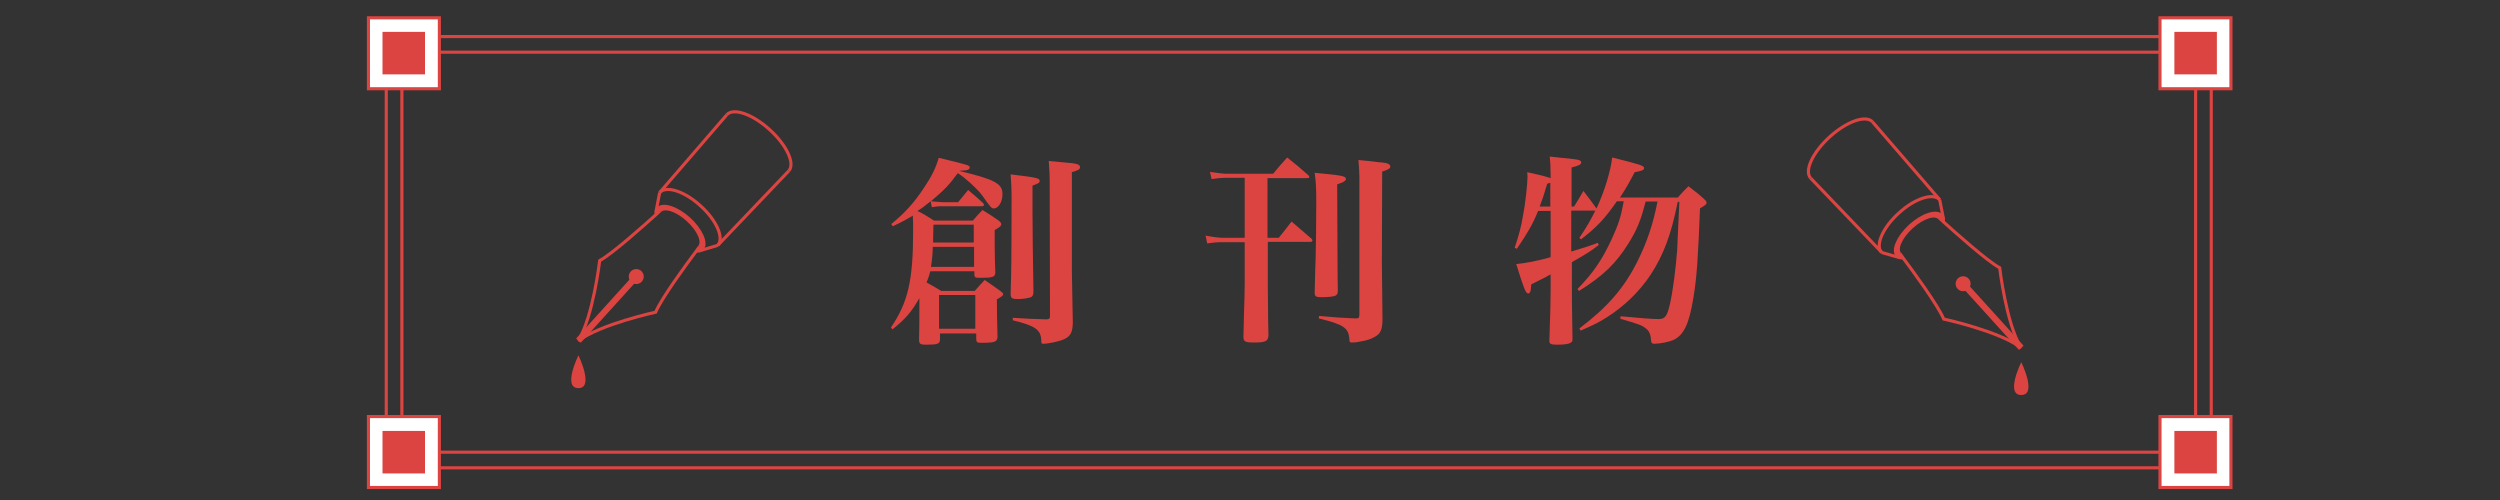 <?xml version="1.0" encoding="utf-8"?>
<!-- Generator: Adobe Illustrator 17.1.0, SVG Export Plug-In . SVG Version: 6.00 Build 0)  -->
<!DOCTYPE svg PUBLIC "-//W3C//DTD SVG 1.1 Tiny//EN" "http://www.w3.org/Graphics/SVG/1.1/DTD/svg11-tiny.dtd">
<svg version="1.1" baseProfile="tiny" id="圖層_1"
	 xmlns="http://www.w3.org/2000/svg" xmlns:xlink="http://www.w3.org/1999/xlink" x="0px" y="0px" viewBox="0 0 800 160"
	 xml:space="preserve">
<rect x="0" y="0" width="800" height="160" fill="#333333" stroke="none"/>
<g>
	<path fill="#DB4441" d="M307,54.7c11.2,2.7,13.8,4,13.8,7.4c0,2.5-1.3,4.6-2.8,4.6c-0.7,0-1-0.3-3.8-4.3c-1.7-2.2-5.2-5.4-7.7-7
		c-2.9,3.9-4,5.1-8.6,9c0.8,0.1,0.8,0.1,3.6,0.3h5.1c1.4-1.7,1.9-2.3,3.2-3.9c2.2,1.8,2.8,2.4,4.8,4.2c0.2,0.3,0.3,0.5,0.3,0.5
		c0,0.3-0.3,0.5-0.6,0.5h-12.7c-1.7,0-2.1,0.1-3.4,0.3l-0.4-1.9c-1.8,1.5-2.9,2.3-4.2,3.1c2,1,2.8,1.5,5.3,3.1h12.4
		c1.3-1.5,1.7-2,3.1-3.4c2.3,1.4,3,1.9,5.2,3.4c0.6,0.5,0.8,0.8,0.8,1.2c0,0.5-0.5,0.9-2.1,1.8c0,2.1,0,3.6,0,4.7
		c0,3.5,0.1,5.2,0.2,9c-0.1,1.4-0.9,1.6-5.1,1.6c-1.3,0-1.6-0.2-1.6-1v-1.1h-14.1c-0.4,1.5-0.6,2.1-1.2,3.6c1.4,0.7,2.3,1.3,4.7,2.7
		h10.7c1.4-1.6,1.8-2,3.2-3.5c2.2,1.5,2.9,2,5,3.5c0.6,0.5,0.9,0.7,0.9,1c0,0.5-0.3,0.7-2,1.7c0,5,0.1,6.6,0.2,12
		c-0.1,1.6-0.8,1.9-5.2,1.9c-1.3,0-1.6-0.2-1.6-1.2v-1.8h-11.6v2c-0.1,1.4-0.8,1.6-4.7,1.6c-1.6,0-2-0.3-2-1.6
		c0.1-4.6,0.1-6.2,0.1-9.7v-3.6c-2.5,4.4-4.4,6.6-8.6,10l-0.5-0.6c5.5-8.1,7.1-15.1,7.1-30.9c0-2,0-3-0.1-4.9
		c-2,1.2-3.2,1.9-6.4,3.4l-0.5-0.7c4.4-3.6,7.3-6.8,10.4-11.5c2.5-3.7,3.8-6.3,4.8-9.7c9.9,2.4,9.9,2.4,9.9,3.1c0,0.7-0.9,1-2.8,1
		L307,54.7z M298.5,79c-0.1,3.2-0.3,4.5-0.6,6.4h13.8V79H298.5z M311.6,77.6v-5.7h-12.9c-0.1,3.1-0.1,4.9-0.1,5.7H311.6z
		 M300.5,105.2h11.6V94.4h-11.6V105.2z M332.7,57.9c0,0.6-0.4,0.8-2.3,1.5c0,3.4,0,6.6,0,8.3c0,7.2,0.1,11,0.3,25.5
		c0,0.1,0,0.3,0,0.3c0,0.8-0.3,1.4-0.8,1.6c-0.8,0.3-2.5,0.6-4.2,0.6c-1.9,0-2.3-0.3-2.3-1.7c0.2-5.9,0.3-11.6,0.3-31.4
		c0-1.9-0.1-4.3-0.3-6.8C331.8,56.8,332.7,57,332.7,57.9z M335.9,57.7c0-2.2-0.1-3.5-0.3-6.2c2.3,0.2,4,0.4,5.2,0.5
		c3.9,0.3,4.8,0.6,4.8,1.5c0,0.7-0.6,1-2.6,1.6v31.6l0.3,16.6c-0.1,3.1-0.7,4.3-2.9,5.3c-1.6,0.7-5,1.4-6.6,1.4
		c-0.5,0-0.6-0.1-0.6-1.1c-0.1-3.4-2-4.7-9.1-6.4v-0.8c5.1,0.3,6.7,0.4,10.8,0.5c0.9-0.1,1.1-0.3,1.1-0.9L335.9,57.7z"/>
	<path fill="#DB4441" d="M405.6,76.1h3.6c1.8-2.2,2.3-2.9,4.1-5.2c2.7,2.3,3.6,3.1,6.4,5.5c0.1,0.2,0.3,0.4,0.3,0.5
		c0,0.3-0.3,0.5-0.6,0.5h-13.7v13.7c0.1,11.8,0.1,11.8,0.2,16.3c-0.1,1.8-1,2.2-4.6,2.2c-2.9,0-3.4-0.3-3.4-1.9
		c0.1-3.6,0.1-3.6,0.2-8.3c0.1-4.2,0.2-5,0.2-8.3V77.5H391c-1.6,0-2.6,0.1-4.7,0.4l-0.5-2.5c2.7,0.5,4.4,0.7,5.5,0.7h7V56.9H392
		c-1.2,0-2.1,0.1-4.3,0.4l-0.5-2.3c2,0.3,4.2,0.6,5.1,0.6h15.1c1.9-2.3,2.5-3,4.5-5.2c3,2.4,3.9,3.1,6.8,5.7
		c0.2,0.2,0.3,0.4,0.3,0.5c0,0.3-0.3,0.4-0.8,0.4h-12.6V76.1z M430.7,57.3c0,0.3-0.3,0.6-0.8,0.9c-0.1,0.1-0.1,0.1-1.2,0.5
		c-0.4,0.1-0.5,0.2-0.8,0.3c0.1,19.7,0.1,30.9,0.2,33.8c0,1-0.1,1.4-0.6,1.7c-0.5,0.4-2.3,0.6-4.8,0.6c-1.6,0-2-0.3-2-1.4
		c0,0,0-0.1,0-0.2c0.1-4.7,0.2-8.5,0.3-10.8c0.1-4.2,0.2-11.2,0.2-18.2c0-4.6-0.1-6.2-0.5-9.2C429.3,56.1,430.7,56.3,430.7,57.3z
		 M435,56.5c0-1.6-0.1-2.7-0.3-5.3c1.4,0.1,2.4,0.3,3.1,0.3c2.4,0.3,4,0.5,4.4,0.5c1.8,0.1,2.7,0.6,2.7,1.3c0,0.6-0.7,1-2.6,1.6
		l-0.1,29l0.2,18.6c-0.1,3-0.6,4.2-2.3,5.2c-1.4,0.8-2.5,1.2-4.9,1.6c-1.4,0.3-2,0.3-2.6,0.3c-0.7,0-0.8-0.1-0.8-1.2
		c-0.3-3.5-1.9-4.6-9.8-6.5l0.1-0.8c5.4,0.5,7.2,0.6,11.7,0.8c1,0,1.2-0.2,1.2-1.2V56.5z"/>
	<path fill="#DB4441" d="M536.9,64.5c-2.2,10.9-4.6,17.1-8.7,23.4c-3.5,5.3-8.2,9.9-13.8,13.5c-2.6,1.7-4.5,2.6-8.6,4.4l-0.4-0.7
		c9-6.8,14.4-13,18.7-21.7c3.1-6.3,4.9-11.8,6.3-18.9h-3.8c-1.5,5.9-2.7,8.9-5.5,13.4c-4,6.4-8,10.3-15.8,15.2l-0.5-0.6
		c5.2-5.4,7.9-9.4,11-16.1c2.1-4.6,2.9-7,3.8-12h-2.2c-3.9,5.6-6.3,8.2-11.5,12.2l-0.5-0.5c2.5-3.7,3.5-5.5,5.1-8.7h-7.7v13.1
		c4-1.2,5.3-1.6,8.5-2.8l0.3,0.7c-2.7,2-2.7,2.1-8.6,5.5v8.1c0,3.2,0,5.1,0.2,16.5c0,0.6-0.1,0.9-0.5,1.1c-0.6,0.5-2.1,0.7-4.5,0.7
		c-1.9,0-2.4-0.3-2.4-1.1c0,0,0-0.1,0-0.1c0.3-8.4,0.4-13.6,0.4-16.2v-5.1c-1.8,1-1.8,1-6.2,3.2c-0.1,2.1-0.3,2.9-1,2.9
		c-0.8,0-1.4-1.7-3.8-9.4c3.1-0.3,6.8-1,11-2.2V67.5h-4c-1.8,4.4-3.4,7.1-6.8,12.1l-0.7-0.3c1.4-4.3,2.1-6.8,2.7-10.5
		c0.7-3.4,1.4-10.1,1.4-12.1c0-0.4,0-0.9-0.1-1.6c3.6,0.8,4.7,1,7.5,1.9v-0.7c0-2.5-0.1-4.5-0.3-6.2c7.9,0.8,8.6,0.9,9.3,1.1
		c0.6,0.2,0.8,0.5,0.8,0.8c0,0.6-0.7,1-3.1,1.6v12.5h0.8c1.3-2.1,1.7-2.8,3-5c1.8,2.4,2.4,3.1,4.1,5.5l0.1,0.1
		c2.7-5.9,4.5-12,5-16.3c9.2,2.3,10.2,2.6,10.2,3.4c0,0.6-0.7,0.9-3,1.3c-1.8,3.4-2.6,4.9-4.7,8.1h18.5c1.4-1.6,1.9-2.1,3.4-3.6
		c2.3,1.8,3.1,2.3,5,4.1c0.6,0.5,0.8,0.8,0.8,1.2c0,0.5-0.5,0.8-2.1,1.8c-0.6,15.3-1,22-2.1,28.5c-1.4,8.6-3.1,12-6.4,13.6
		c-1.4,0.6-4.2,1.2-6.1,1.2c-0.8,0-1-0.2-1.1-1.4c-0.1-1.8-0.7-2.9-1.9-3.7c-1.2-0.9-2.1-1.2-7.9-2.9l0.1-0.8
		c6.1,0.6,10.3,0.9,12.2,0.9c2,0,2.7-0.9,3.6-4.9c1-4.5,1.8-11,2.3-17.2c0-0.9,0.2-4.3,0.7-15.4H536.9z M496.1,58.5
		c-0.4,0.1-0.5,0.1-1,0.3c-1,3.5-1.5,4.9-2.4,7.3h3.4V58.5z"/>
</g>
<g>
	<g>
		<g>
			<g id="XMLID_14_">
				<g>
					<path fill="#DB4441" d="M220.4,70.1c3.9,3.6,5.8,7.9,4.2,9.6c-0.2,0.3-0.6,0.5-0.9,0.6c-0.3,0.1-0.6,0.1-1,0.2
						c0.6-0.8,1-1.4,1.1-1.4c0,0,0,0,0,0c1.4-1.6-0.2-5.4-3.7-8.6c-3.5-3.2-7.5-4.4-8.9-2.9c0,0,0,0,0,0c-0.1,0.1-0.6,0.5-1.3,1.2
						c0-0.4,0-0.7,0.1-1c0.1-0.4,0.2-0.7,0.5-1C212,65.1,216.5,66.5,220.4,70.1z"/>
					<circle fill="#DB4441" cx="203.6" cy="88.5" r="1.9"/>
				</g>
				<g>
					<path fill="none" stroke="#DB4441" stroke-miterlimit="10" d="M209.9,68.8c0-0.4,0-0.7,0.1-1c0.1-0.4,0.2-0.7,0.5-1
						c1.6-1.8,6.1-0.3,10,3.2c3.9,3.6,5.8,7.9,4.2,9.6c-0.2,0.3-0.6,0.5-0.9,0.6c-0.3,0.1-0.6,0.1-1,0.2"/>
					<path fill="none" stroke="#DB4441" stroke-miterlimit="10" d="M211.2,67.5c1.4-1.6,5.4-0.3,8.9,2.9c3.5,3.2,5.2,7,3.7,8.6"/>
					<line fill="none" stroke="#DB4441" stroke-miterlimit="10" x1="229.7" y1="78.5" x2="229.7" y2="78.5"/>
					<path fill="none" stroke="#DB4441" stroke-miterlimit="10" d="M211.1,61.6L211.1,61.6c2.1-2.3,8-0.4,13.1,4.3
						c5.1,4.6,7.6,10.3,5.5,12.6"/>
					<path fill="none" stroke="#DB4441" stroke-miterlimit="10" d="M232.6,36.7c2.1-2.3,8.2-0.2,13.7,4.8c5.5,5,8.2,10.9,6.1,13.2"
						/>
					<polyline fill="none" stroke="#DB4441" stroke-miterlimit="10" points="211.1,61.6 209.9,67.8 209.9,67.9 					"/>
					<polyline fill="none" stroke="#DB4441" stroke-miterlimit="10" points="229.7,78.5 223.7,80.3 223.6,80.3 					"/>
					<line fill="none" stroke="#DB4441" stroke-miterlimit="10" x1="211.1" y1="61.6" x2="232.6" y2="36.7"/>
					<polyline fill="none" stroke="#DB4441" stroke-miterlimit="10" points="229.7,78.5 229.7,78.5 252.4,54.7 					"/>
					<path fill="none" stroke="#DB4441" stroke-miterlimit="10" d="M211.2,67.5C211.2,67.5,211.2,67.5,211.2,67.5
						c-0.1,0.1-0.6,0.5-1.3,1.2c-3.7,3.3-13.8,12.4-18,14.7c0,0-2.1,17.9-6.8,25.5"/>
					<path fill="none" stroke="#DB4441" stroke-miterlimit="10" d="M223.8,79C223.8,79,223.8,79,223.8,79c-0.1,0.1-0.5,0.6-1.1,1.5
						c-3,4-11,14.9-12.9,19.4c0,0-17.6,3.8-24.8,9.2"/>
					<line fill="none" stroke="#DB4441" stroke-width="2" stroke-miterlimit="10" x1="185.1" y1="109" x2="202.3" y2="90"/>
					<circle fill="none" stroke="#DB4441" stroke-miterlimit="10" cx="203.6" cy="88.5" r="1.9"/>
				</g>
			</g>
		</g>
		<path fill="#DB4441" d="M185.1,113.7c0,0-5.2,10.5,0,10.5C190.2,124.2,185.1,113.7,185.1,113.7z"/>
	</g>
	<g>
		<g>
			<g id="XMLID_15_">
				<g>
					<path fill="#DB4441" d="M621.4,69.1c-1.6-1.8-6.1-0.3-10,3.2c-3.9,3.6-5.8,7.9-4.2,9.6c0.2,0.3,0.6,0.5,0.9,0.6
						c0.3,0.1,0.6,0.1,1,0.2c-0.6-0.8-1-1.4-1.1-1.4c0,0,0,0,0,0c-1.4-1.6,0.2-5.4,3.7-8.6c3.5-3.2,7.5-4.4,8.9-2.9c0,0,0,0,0,0
						c0.1,0.1,0.6,0.5,1.3,1.2c0-0.4,0-0.7-0.1-1C621.8,69.7,621.6,69.3,621.4,69.1z"/>
					<circle fill="#DB4441" cx="628.2" cy="90.8" r="1.9"/>
				</g>
				<g>
					<path fill="none" stroke="#DB4441" stroke-miterlimit="10" d="M621.9,71c0-0.4,0-0.7-0.1-1c-0.1-0.4-0.2-0.7-0.5-1
						c-1.6-1.8-6.1-0.3-10,3.2c-3.9,3.6-5.8,7.9-4.2,9.6c0.2,0.3,0.6,0.5,0.9,0.6c0.3,0.1,0.6,0.1,1,0.2"/>
					<path fill="none" stroke="#DB4441" stroke-miterlimit="10" d="M620.6,69.8c-1.4-1.6-5.4-0.3-8.9,2.9c-3.5,3.2-5.2,7-3.7,8.6"/>
					<line fill="none" stroke="#DB4441" stroke-miterlimit="10" x1="602.1" y1="80.8" x2="602.1" y2="80.8"/>
					<path fill="none" stroke="#DB4441" stroke-miterlimit="10" d="M620.7,63.9L620.7,63.9c-2.1-2.3-8-0.4-13.1,4.3
						c-5.1,4.6-7.6,10.3-5.5,12.6"/>
					<path fill="none" stroke="#DB4441" stroke-miterlimit="10" d="M599.2,39c-2.1-2.3-8.2-0.2-13.7,4.8c-5.5,5-8.2,10.9-6.1,13.2"
						/>
					<polyline fill="none" stroke="#DB4441" stroke-miterlimit="10" points="620.7,63.9 621.9,70 621.9,70.2 					"/>
					<polyline fill="none" stroke="#DB4441" stroke-miterlimit="10" points="602.1,80.8 608.1,82.5 608.2,82.6 					"/>
					<line fill="none" stroke="#DB4441" stroke-miterlimit="10" x1="620.7" y1="63.9" x2="599.2" y2="39"/>
					<polyline fill="none" stroke="#DB4441" stroke-miterlimit="10" points="602.1,80.8 602.1,80.7 579.4,57 					"/>
					<path fill="none" stroke="#DB4441" stroke-miterlimit="10" d="M620.6,69.8C620.6,69.8,620.6,69.8,620.6,69.8
						c0.1,0.1,0.6,0.5,1.3,1.2c3.7,3.3,13.8,12.4,18,14.7c0,0,2.1,17.9,6.8,25.5"/>
					<path fill="none" stroke="#DB4441" stroke-miterlimit="10" d="M608,81.2C608,81.2,608,81.2,608,81.2c0.1,0.1,0.5,0.6,1.1,1.5
						c3,4,11,14.9,12.9,19.4c0,0,17.6,3.8,24.8,9.2"/>
					<line fill="none" stroke="#DB4441" stroke-width="2" stroke-miterlimit="10" x1="646.8" y1="111.3" x2="629.5" y2="92.2"/>
					<circle fill="none" stroke="#DB4441" stroke-miterlimit="10" cx="628.2" cy="90.8" r="1.9"/>
				</g>
			</g>
		</g>
		<path fill="#DB4441" d="M646.8,115.9c0,0,5.2,10.5,0,10.5C641.6,126.4,646.8,115.9,646.8,115.9z"/>
	</g>
</g>
<g>
	<rect x="128.6" y="16.7" fill="none" stroke="#DB4441" stroke-miterlimit="10" width="574" height="128"/>
	<rect x="123.6" y="11.7" fill="none" stroke="#DB4441" stroke-miterlimit="10" width="584" height="138"/>
	<rect x="117.9" y="5.7" fill="#FFFFFF" stroke="#DB4441" stroke-miterlimit="10" width="22.7" height="22.7"/>
	<rect x="122.4" y="10.2" fill="#DB4441" width="13.6" height="13.6"/>
	<rect x="691.2" y="5.7" fill="#FFFFFF" stroke="#DB4441" stroke-miterlimit="10" width="22.7" height="22.7"/>
	<rect x="691.2" y="133.3" fill="#FFFFFF" stroke="#DB4441" stroke-miterlimit="10" width="22.7" height="22.7"/>
	<rect x="117.9" y="133.3" fill="#FFFFFF" stroke="#DB4441" stroke-miterlimit="10" width="22.7" height="22.7"/>
	<rect x="695.8" y="10.2" fill="#DB4441" width="13.6" height="13.6"/>
	<rect x="695.8" y="137.9" fill="#DB4441" width="13.6" height="13.6"/>
	<rect x="122.4" y="137.9" fill="#DB4441" width="13.6" height="13.6"/>
</g>
</svg>
